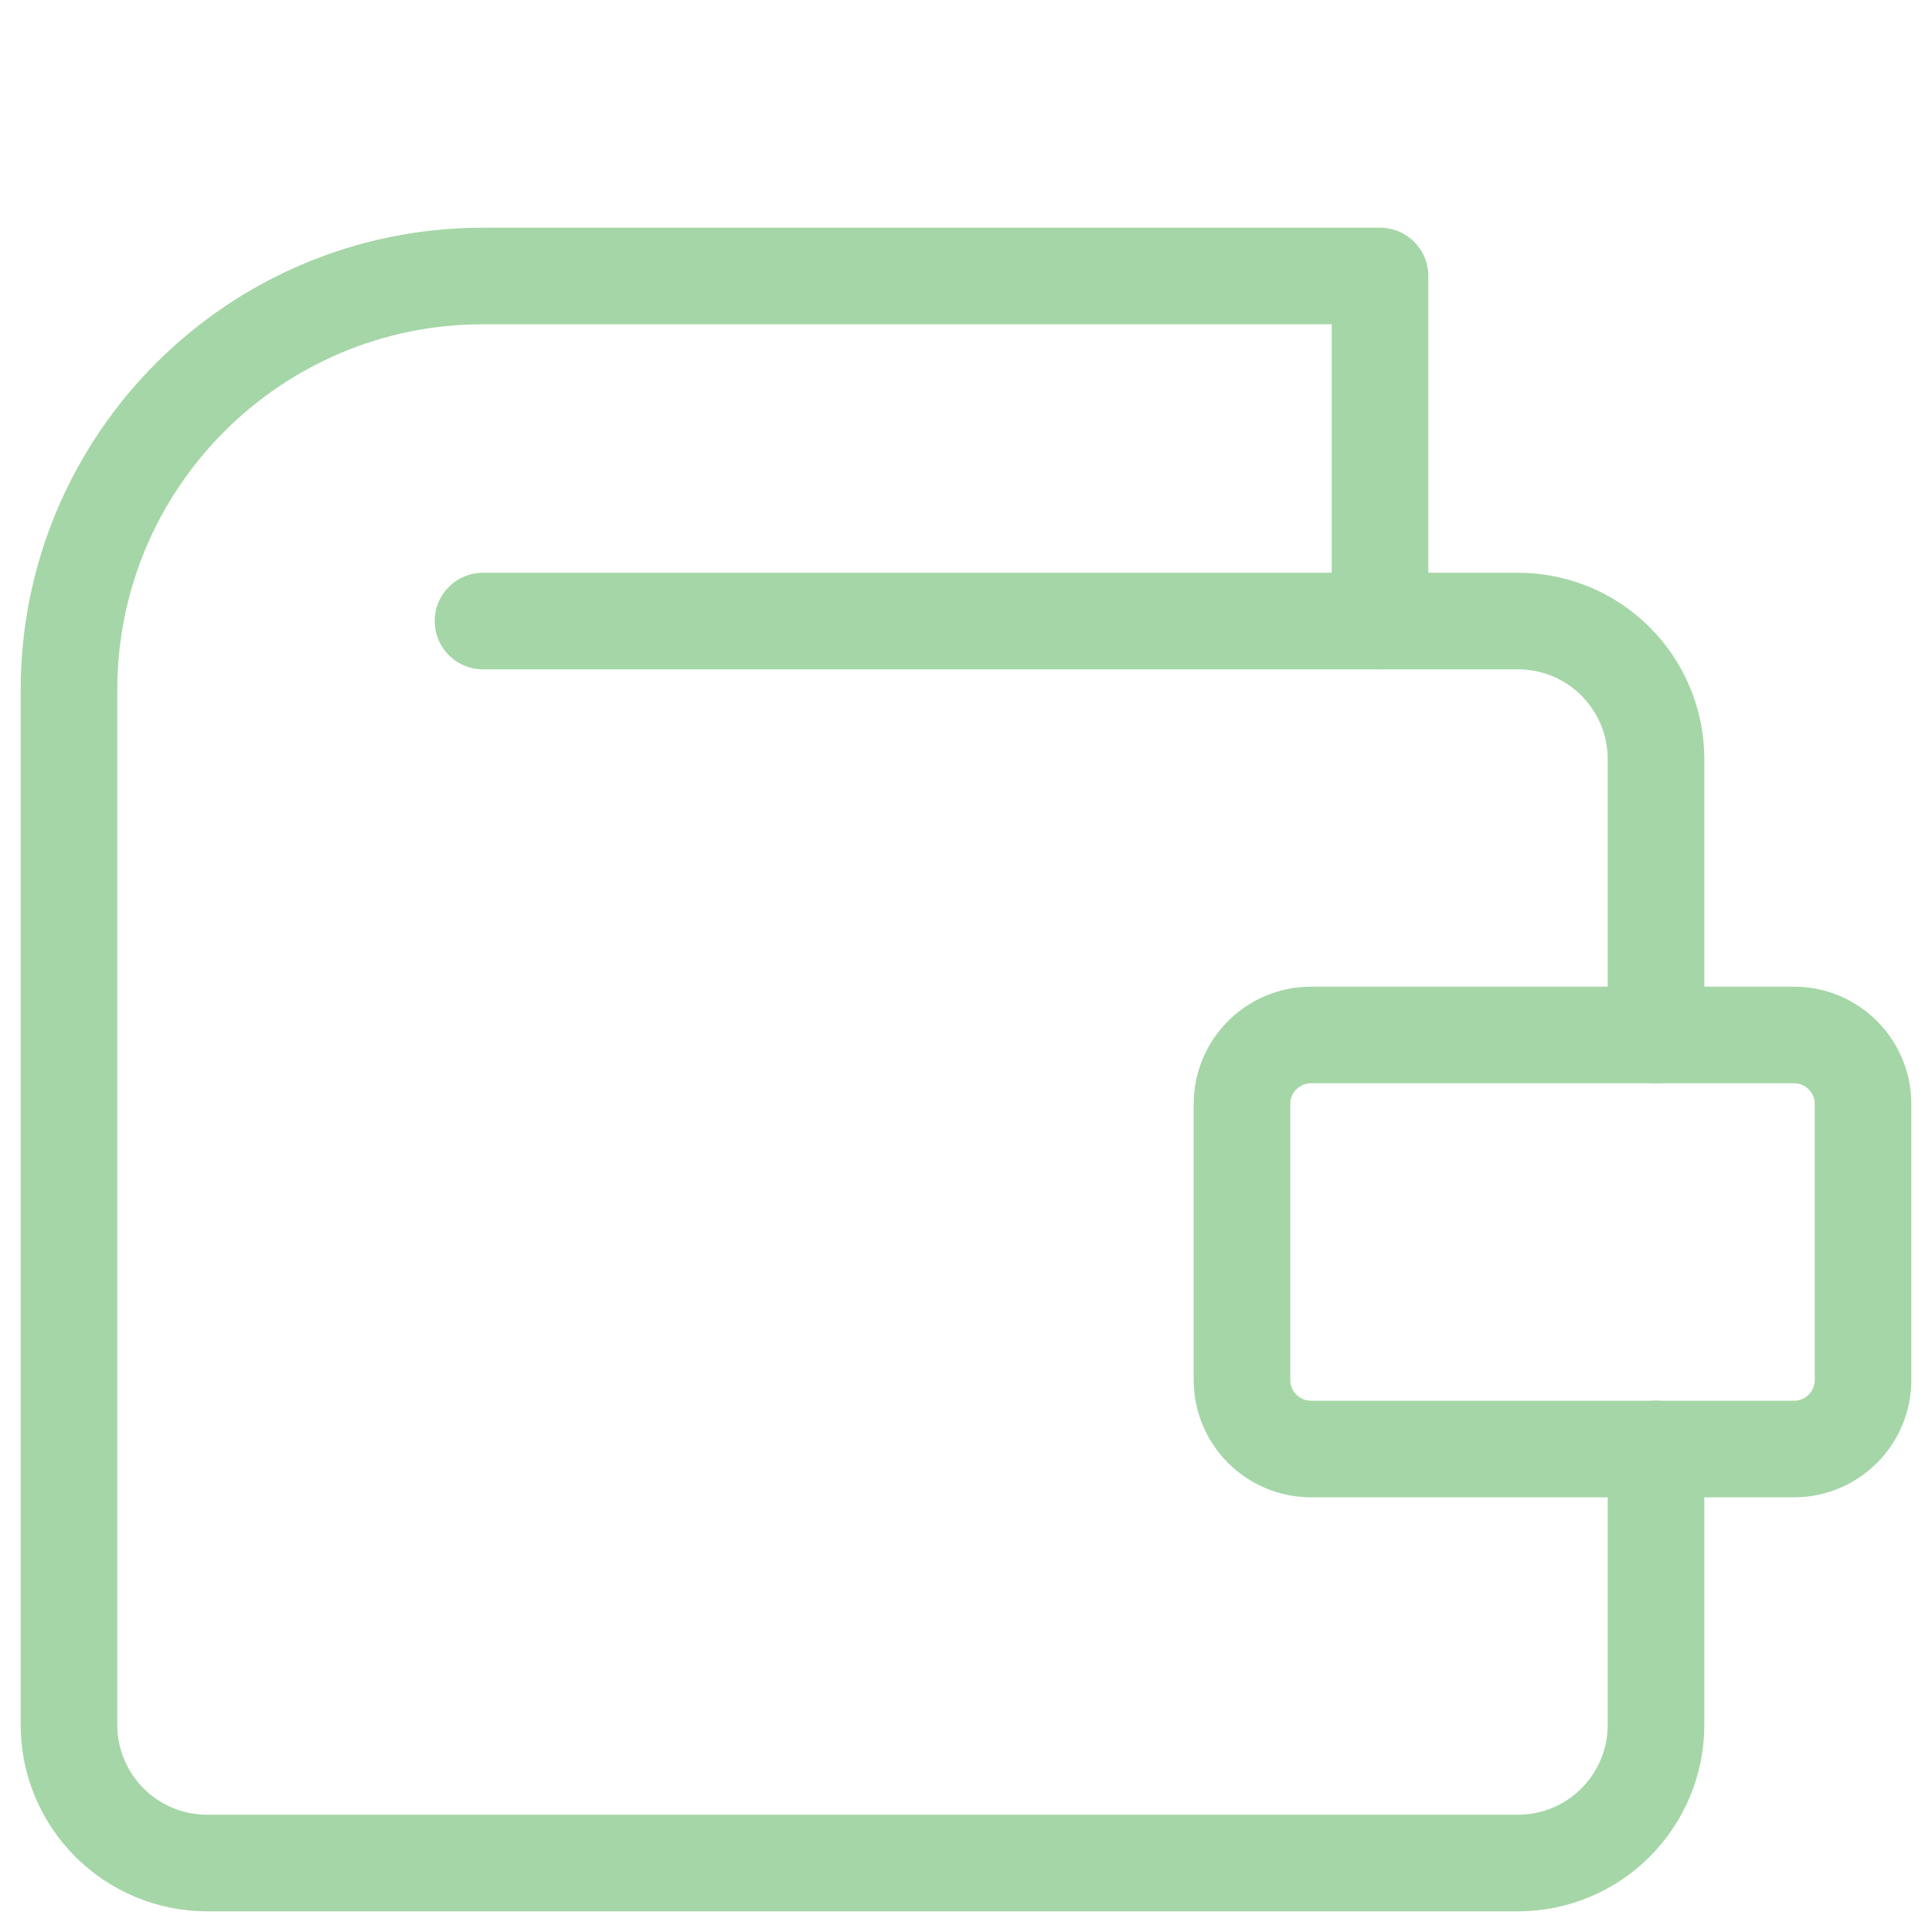 <svg width="20" height="20" viewBox="0 0 20 20" fill="none" xmlns="http://www.w3.org/2000/svg">
<path d="M17.143 15V17.857C17.143 18.236 16.992 18.599 16.724 18.867C16.457 19.135 16.093 19.286 15.714 19.286H2.143C1.764 19.286 1.401 19.135 1.133 18.867C0.865 18.599 0.714 18.236 0.714 17.857V7.143C0.714 4.776 2.633 2.857 5 2.857H14.286V6.429" stroke="#A5D6A7" stroke-linecap="round" stroke-linejoin="round"/>
<path d="M18.572 10.714H13.572C13.177 10.714 12.857 11.034 12.857 11.429V14.286C12.857 14.68 13.177 15 13.572 15H18.572C18.966 15 19.286 14.68 19.286 14.286V11.429C19.286 11.034 18.966 10.714 18.572 10.714Z" stroke="#A5D6A7" stroke-linecap="round" stroke-linejoin="round"/>
<path d="M17.143 10.714V7.857C17.143 7.478 16.992 7.115 16.724 6.847C16.457 6.579 16.093 6.429 15.714 6.429H14.286H5" stroke="#A5D6A7" stroke-linecap="round" stroke-linejoin="round"/>
</svg>
